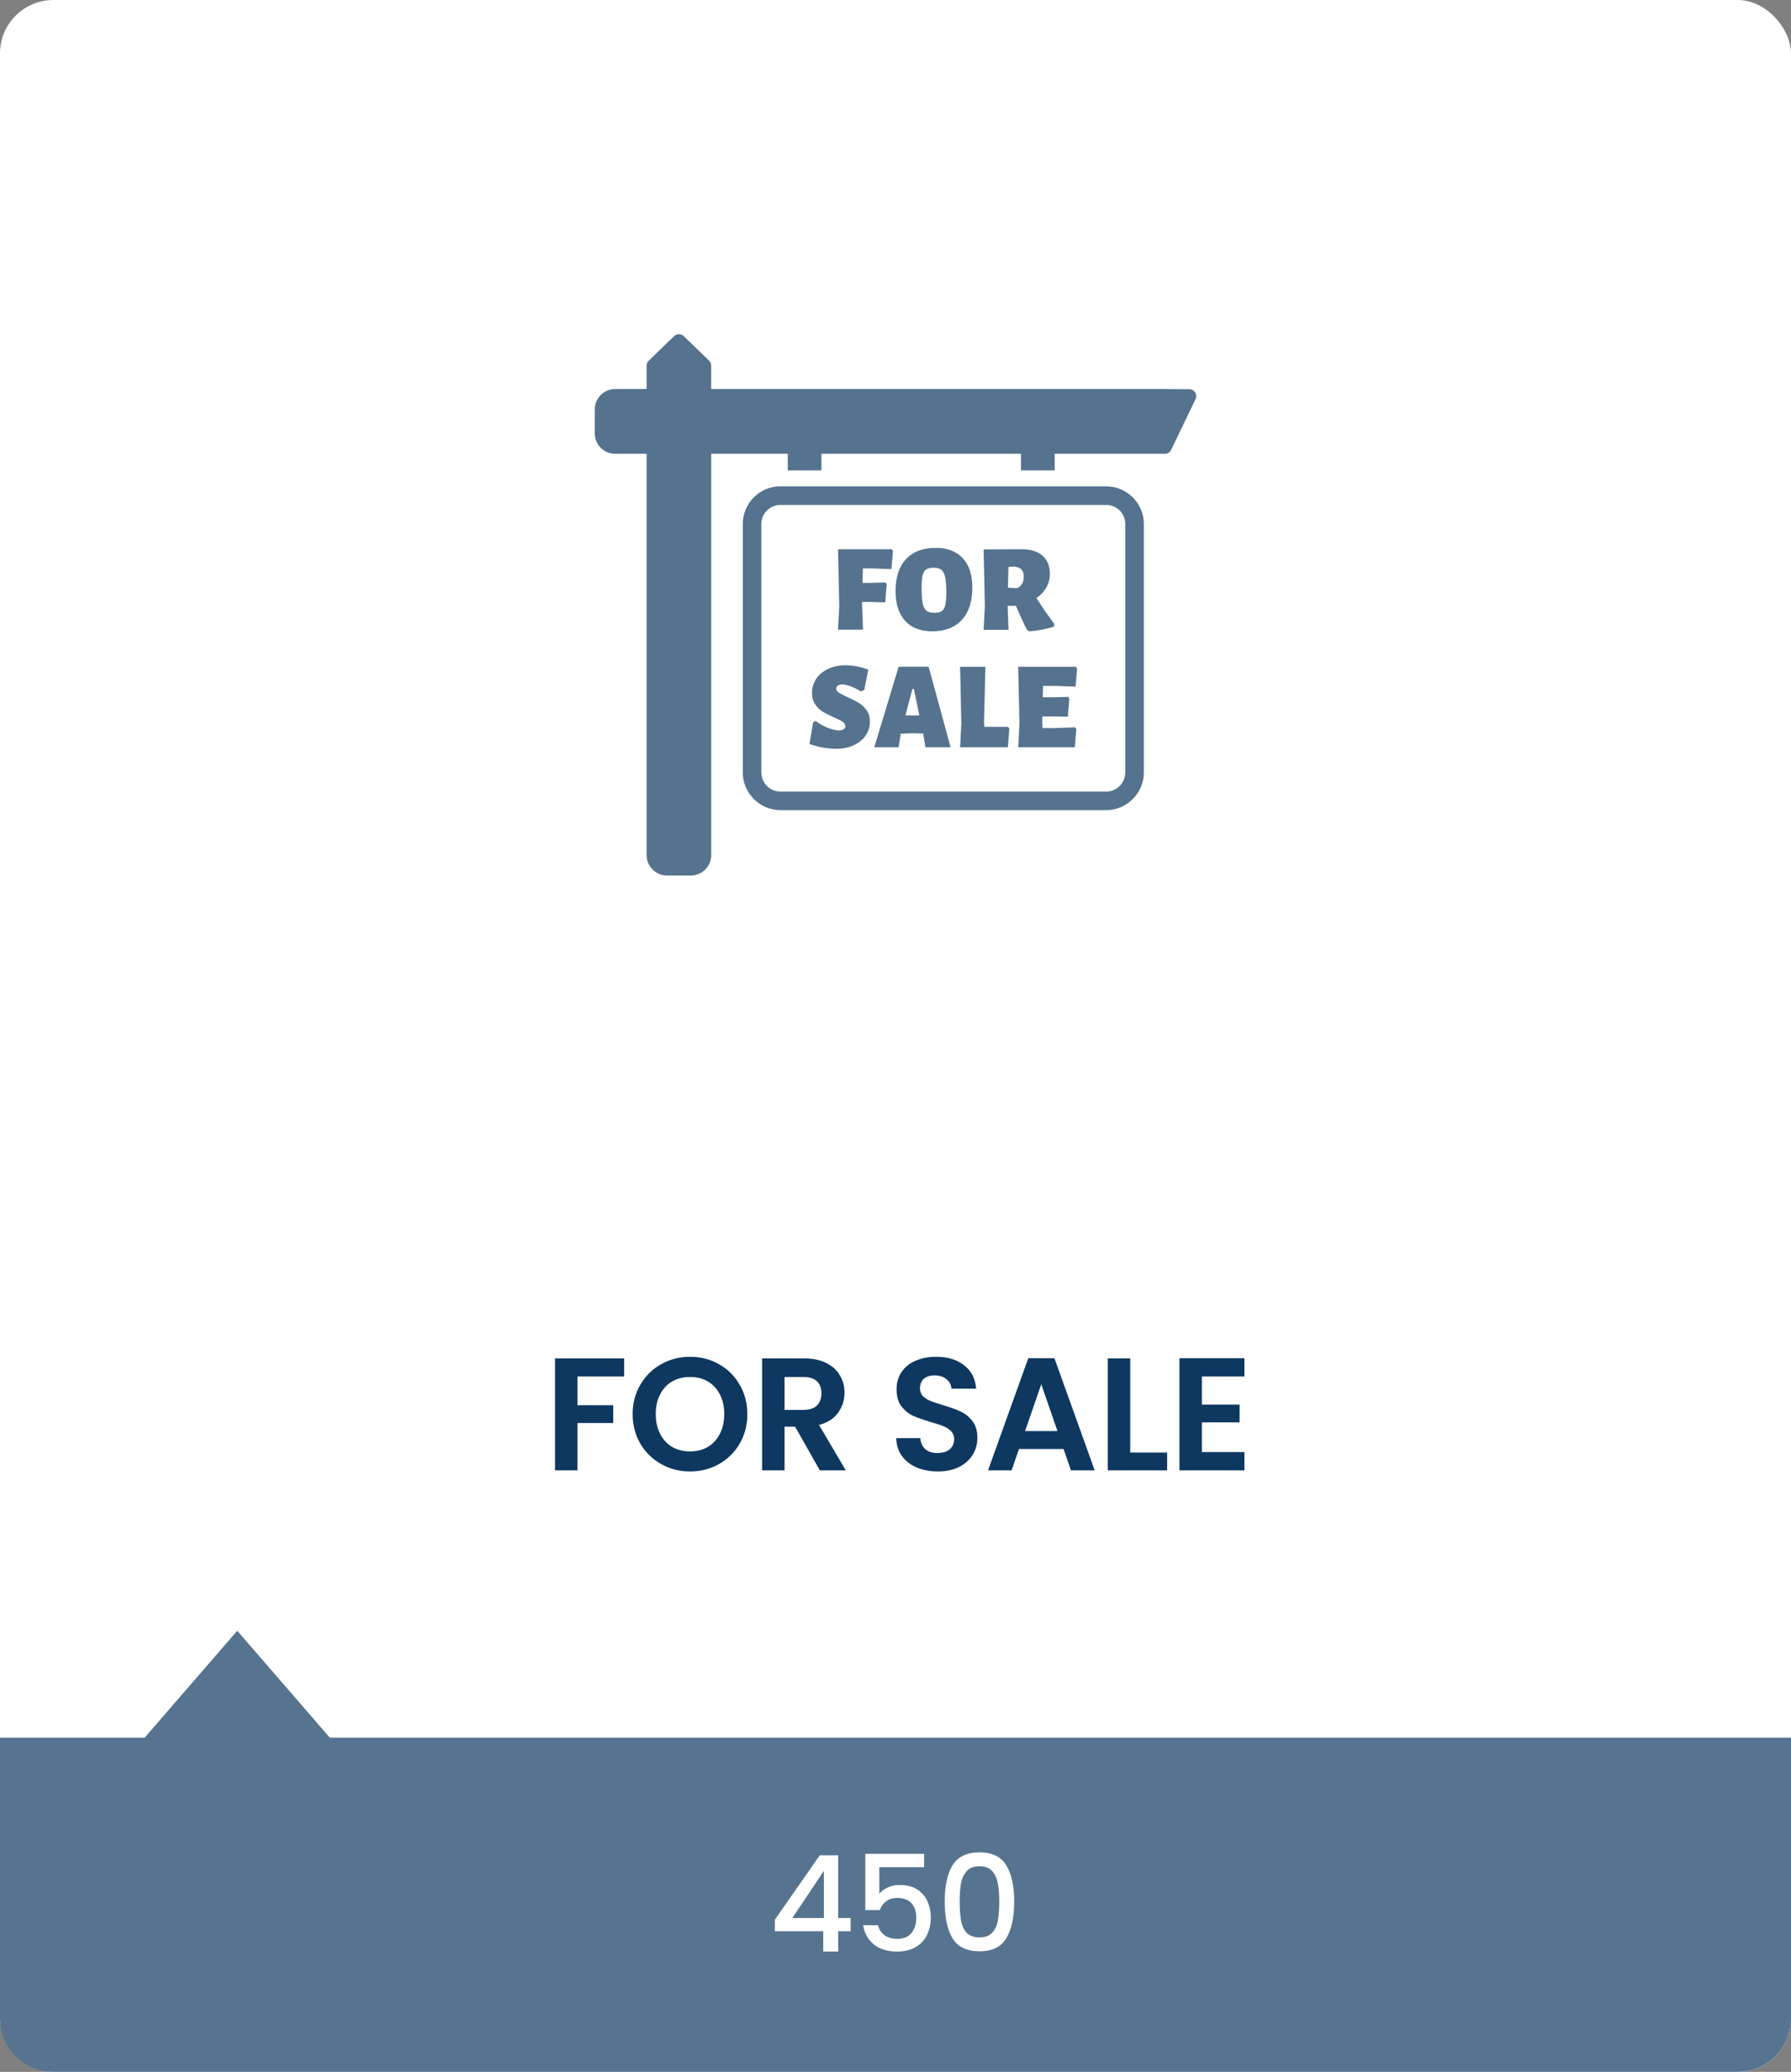 <svg width="268" height="310" viewBox="0 0 268 310" fill="none" xmlns="http://www.w3.org/2000/svg">
<rect x="0" y="0" width="268" height="310" fill="#808080" stroke="none"/>
<rect width="268" height="310" rx="8" fill="white"/>
<path d="M129.122 85.054L129.063 87.212H130.323L132.477 87.153L132.682 87.41L132.462 90.127L130.067 90.068H128.99V90.311L129.137 94.216H125.401L125.584 90.685L125.401 82.183H133.421L133.626 82.44L133.385 85.156L130.411 85.046H129.115L129.122 85.054ZM174.408 58.218L177.967 58.24C178.539 58.24 179 58.71 179 59.283C179 59.445 178.963 59.599 178.897 59.731L175.243 67.315C175.067 67.69 174.693 67.903 174.305 67.903H157.818V70.384H152.779V67.903H122.918V70.384H117.879V67.903H106.424V127.96C106.424 128.797 106.08 129.554 105.531 130.104C104.974 130.655 104.212 131 103.385 131H99.796C98.961 131 98.199 130.655 97.65 130.104L97.584 130.031C97.071 129.488 96.756 128.753 96.756 127.953V67.903H92.04C91.205 67.903 90.443 67.558 89.894 67.007C89.344 66.456 89 65.693 89 64.856V61.258C89 60.421 89.344 59.657 89.894 59.107C90.443 58.556 91.205 58.211 92.04 58.211H96.756V54.709C96.756 54.386 96.903 54.1 97.13 53.909L100.873 50.289C101.275 49.9 101.913 49.907 102.308 50.289L106.102 53.953C106.314 54.158 106.417 54.43 106.417 54.702V58.204H174.408V58.218ZM116.766 72.77H165.545C167.084 72.77 168.49 73.409 169.508 74.422C170.533 75.45 171.163 76.853 171.163 78.402V115.589C171.163 117.131 170.526 118.533 169.508 119.554H169.5C168.482 120.582 167.076 121.213 165.545 121.213H116.766C115.228 121.213 113.822 120.582 112.804 119.561C111.786 118.541 111.148 117.131 111.148 115.589V78.394C111.148 76.845 111.778 75.436 112.796 74.415C113.814 73.394 115.221 72.763 116.766 72.763V72.77ZM165.545 75.553H116.766C115.99 75.553 115.272 75.876 114.759 76.39C114.247 76.904 113.924 77.616 113.924 78.402V115.589C113.924 116.367 114.247 117.087 114.759 117.601C115.272 118.115 115.99 118.438 116.766 118.438H165.545C166.322 118.438 167.032 118.115 167.545 117.601C168.065 117.08 168.38 116.367 168.38 115.589V78.394C168.38 77.616 168.058 76.897 167.545 76.383C167.032 75.869 166.314 75.546 165.538 75.546L165.545 75.553ZM140.021 81.97C141.764 81.97 143.111 82.491 144.071 83.526C145.03 84.562 145.499 86.023 145.499 87.91C145.499 89.995 144.979 91.603 143.932 92.748C142.884 93.886 141.405 94.459 139.486 94.459C137.743 94.459 136.395 93.937 135.436 92.888C134.483 91.838 134.007 90.355 134.007 88.431C134.007 86.368 134.527 84.782 135.575 83.659C136.622 82.535 138.102 81.977 140.021 81.977V81.97ZM139.684 84.951C139.2 84.951 138.834 85.032 138.585 85.2C138.336 85.369 138.16 85.663 138.058 86.082C137.955 86.507 137.904 87.117 137.904 87.924C137.904 88.952 137.962 89.738 138.072 90.266C138.182 90.802 138.373 91.169 138.636 91.382C138.9 91.595 139.295 91.698 139.815 91.698C140.299 91.698 140.665 91.617 140.914 91.448C141.163 91.28 141.339 90.986 141.441 90.553C141.544 90.127 141.603 89.51 141.603 88.703C141.603 87.689 141.544 86.911 141.434 86.375C141.324 85.839 141.134 85.472 140.87 85.259C140.606 85.046 140.211 84.944 139.691 84.944L139.684 84.951ZM155.094 89.488C155.987 90.876 156.874 92.168 157.767 93.357L157.708 93.769C156.449 94.15 155.204 94.378 153.98 94.459L153.629 94.165L153.402 93.703C153.299 93.504 153.102 93.086 152.809 92.447C152.508 91.808 152.252 91.206 152.025 90.648H150.78L150.912 94.239H147.184L147.367 90.707L147.184 82.205L152.882 82.183C154.229 82.183 155.27 82.499 156.002 83.145C156.734 83.783 157.101 84.701 157.101 85.905C157.101 86.61 156.925 87.278 156.573 87.895C156.222 88.519 155.731 89.048 155.094 89.496V89.488ZM153.182 86.272C153.182 85.781 153.058 85.406 152.801 85.164C152.545 84.921 152.135 84.789 151.563 84.767L150.897 84.826L150.824 87.932L152.179 88.005C152.523 87.844 152.779 87.623 152.94 87.352C153.102 87.08 153.182 86.72 153.182 86.272ZM126.441 99.539C127.613 99.539 128.778 99.76 129.928 100.193L129.334 103.225L128.814 103.453C128.294 103.13 127.782 102.873 127.276 102.689C126.771 102.506 126.361 102.41 126.053 102.41C125.768 102.41 125.541 102.462 125.379 102.579C125.211 102.689 125.13 102.836 125.13 103.027C125.13 103.262 125.255 103.467 125.511 103.629C125.768 103.798 126.185 104.018 126.786 104.29C127.474 104.598 128.045 104.892 128.492 105.156C128.939 105.42 129.327 105.787 129.664 106.25C130.001 106.713 130.169 107.293 130.169 107.975C130.169 108.732 129.964 109.414 129.547 110.031C129.129 110.648 128.543 111.132 127.774 111.492C127.005 111.852 126.119 112.036 125.101 112.036C123.841 112.036 122.516 111.801 121.131 111.331L121.673 108.093L122.047 107.865C122.618 108.298 123.226 108.644 123.878 108.901C124.53 109.157 125.072 109.282 125.504 109.282C125.848 109.282 126.097 109.224 126.258 109.106C126.412 108.989 126.493 108.842 126.493 108.666C126.493 108.409 126.361 108.188 126.097 108.005C125.833 107.821 125.401 107.608 124.808 107.344C124.127 107.043 123.57 106.764 123.131 106.5C122.691 106.235 122.311 105.868 121.988 105.398C121.666 104.928 121.505 104.356 121.505 103.68C121.505 102.895 121.717 102.197 122.135 101.566C122.552 100.942 123.146 100.45 123.9 100.09C124.654 99.73 125.511 99.547 126.478 99.547L126.441 99.539ZM142.247 111.801H138.482L138.146 109.811L138.124 109.752L136.307 109.715L134.784 109.789L134.469 111.801H130.829L134.469 99.76H138.958L142.24 111.801H142.247ZM137.567 107.036L136.754 103.093H136.527L135.487 107.036L136.527 107.058L137.567 107.036ZM151.036 109.011L150.816 111.801H143.668L143.851 108.269L143.668 99.767H147.455L147.25 107.895L147.286 108.754H150.831L151.036 109.018V109.011ZM160.851 108.827L161.056 109.084L160.829 111.801H152.362L152.545 108.269L152.362 99.767H160.975L161.18 100.024L160.938 102.741L157.987 102.63H156.075L156.039 104.326H157.877L159.811 104.268L160.016 104.525L159.789 107.241L157.635 107.19H155.965L155.951 107.895L155.987 108.937H157.767L160.851 108.827Z" fill="#0E3860" fill-opacity="0.7"/>
<path d="M93.395 203.248V205.96H86.411V210.256H91.763V212.92H86.411V220H83.051V203.248H93.395ZM103.261 220.168C101.693 220.168 100.253 219.8 98.941 219.064C97.629 218.328 96.589 217.312 95.821 216.016C95.053 214.704 94.669 213.224 94.669 211.576C94.669 209.944 95.053 208.48 95.821 207.184C96.589 205.872 97.629 204.848 98.941 204.112C100.253 203.376 101.693 203.008 103.261 203.008C104.845 203.008 106.285 203.376 107.581 204.112C108.893 204.848 109.925 205.872 110.677 207.184C111.445 208.48 111.829 209.944 111.829 211.576C111.829 213.224 111.445 214.704 110.677 216.016C109.925 217.312 108.893 218.328 107.581 219.064C106.269 219.8 104.829 220.168 103.261 220.168ZM103.261 217.168C104.269 217.168 105.157 216.944 105.925 216.496C106.693 216.032 107.293 215.376 107.725 214.528C108.157 213.68 108.373 212.696 108.373 211.576C108.373 210.456 108.157 209.48 107.725 208.648C107.293 207.8 106.693 207.152 105.925 206.704C105.157 206.256 104.269 206.032 103.261 206.032C102.253 206.032 101.357 206.256 100.573 206.704C99.805 207.152 99.205 207.8 98.773 208.648C98.341 209.48 98.125 210.456 98.125 211.576C98.125 212.696 98.341 213.68 98.773 214.528C99.205 215.376 99.805 216.032 100.573 216.496C101.357 216.944 102.253 217.168 103.261 217.168ZM122.676 220L118.98 213.472H117.396V220H114.036V203.248H120.324C121.62 203.248 122.724 203.48 123.636 203.944C124.548 204.392 125.228 205.008 125.676 205.792C126.14 206.56 126.372 207.424 126.372 208.384C126.372 209.488 126.052 210.488 125.412 211.384C124.772 212.264 123.82 212.872 122.556 213.208L126.564 220H122.676ZM117.396 210.952H120.204C121.116 210.952 121.796 210.736 122.244 210.304C122.692 209.856 122.916 209.24 122.916 208.456C122.916 207.688 122.692 207.096 122.244 206.68C121.796 206.248 121.116 206.032 120.204 206.032H117.396V210.952ZM140.329 220.168C139.161 220.168 138.105 219.968 137.161 219.568C136.233 219.168 135.497 218.592 134.953 217.84C134.409 217.088 134.129 216.2 134.113 215.176H137.713C137.761 215.864 138.001 216.408 138.433 216.808C138.881 217.208 139.489 217.408 140.257 217.408C141.041 217.408 141.657 217.224 142.105 216.856C142.553 216.472 142.777 215.976 142.777 215.368C142.777 214.872 142.625 214.464 142.321 214.144C142.017 213.824 141.633 213.576 141.169 213.4C140.721 213.208 140.097 213 139.297 212.776C138.209 212.456 137.321 212.144 136.633 211.84C135.961 211.52 135.377 211.048 134.881 210.424C134.401 209.784 134.161 208.936 134.161 207.88C134.161 206.888 134.409 206.024 134.905 205.288C135.401 204.552 136.097 203.992 136.993 203.608C137.889 203.208 138.913 203.008 140.065 203.008C141.793 203.008 143.193 203.432 144.265 204.28C145.353 205.112 145.953 206.28 146.065 207.784H142.369C142.337 207.208 142.089 206.736 141.625 206.368C141.177 205.984 140.577 205.792 139.825 205.792C139.169 205.792 138.641 205.96 138.241 206.296C137.857 206.632 137.665 207.12 137.665 207.76C137.665 208.208 137.809 208.584 138.097 208.888C138.401 209.176 138.769 209.416 139.201 209.608C139.649 209.784 140.273 209.992 141.073 210.232C142.161 210.552 143.049 210.872 143.737 211.192C144.425 211.512 145.017 211.992 145.513 212.632C146.009 213.272 146.257 214.112 146.257 215.152C146.257 216.048 146.025 216.88 145.561 217.648C145.097 218.416 144.417 219.032 143.521 219.496C142.625 219.944 141.561 220.168 140.329 220.168ZM159.149 216.808H152.477L151.373 220H147.845L153.869 203.224H157.781L163.805 220H160.253L159.149 216.808ZM158.237 214.12L155.813 207.112L153.389 214.12H158.237ZM169.125 217.336H174.645V220H165.765V203.248H169.125V217.336ZM179.848 205.96V210.16H185.488V212.824H179.848V217.264H186.208V220H176.488V203.224H186.208V205.96H179.848Z" fill="#0E3860"/>
<path d="M0 260H268V302C268 306.418 264.418 310 260 310H8C3.582 310 0 306.418 0 302V260Z" fill="#567490"/>
<path d="M35.5 244L49.789 260.5H21.211L35.5 244Z" fill="#567490"/>
<path d="M115.945 288.96V287.24L122.665 277.6H125.425V286.98H127.285V288.96H125.425V292H123.185V288.96H115.945ZM123.285 279.92L118.565 286.98H123.285V279.92ZM138.282 279.38H131.582V283.36C131.862 282.987 132.275 282.673 132.822 282.42C133.382 282.167 133.975 282.04 134.602 282.04C135.722 282.04 136.628 282.28 137.322 282.76C138.028 283.24 138.528 283.847 138.822 284.58C139.128 285.313 139.282 286.087 139.282 286.9C139.282 287.887 139.088 288.767 138.702 289.54C138.328 290.3 137.762 290.9 137.002 291.34C136.255 291.78 135.335 292 134.242 292C132.788 292 131.622 291.64 130.742 290.92C129.862 290.2 129.335 289.247 129.162 288.06H131.382C131.528 288.687 131.855 289.187 132.362 289.56C132.868 289.92 133.502 290.1 134.262 290.1C135.208 290.1 135.915 289.813 136.382 289.24C136.862 288.667 137.102 287.907 137.102 286.96C137.102 286 136.862 285.267 136.382 284.76C135.902 284.24 135.195 283.98 134.262 283.98C133.608 283.98 133.055 284.147 132.602 284.48C132.162 284.8 131.842 285.24 131.642 285.8H129.482V277.38H138.282V279.38ZM141.363 284.52C141.363 282.213 141.749 280.413 142.523 279.12C143.309 277.813 144.656 277.16 146.563 277.16C148.469 277.16 149.809 277.813 150.583 279.12C151.369 280.413 151.763 282.213 151.763 284.52C151.763 286.853 151.369 288.68 150.583 290C149.809 291.307 148.469 291.96 146.563 291.96C144.656 291.96 143.309 291.307 142.523 290C141.749 288.68 141.363 286.853 141.363 284.52ZM149.523 284.52C149.523 283.44 149.449 282.527 149.303 281.78C149.169 281.033 148.889 280.427 148.463 279.96C148.036 279.48 147.403 279.24 146.563 279.24C145.723 279.24 145.089 279.48 144.663 279.96C144.236 280.427 143.949 281.033 143.803 281.78C143.669 282.527 143.603 283.44 143.603 284.52C143.603 285.64 143.669 286.58 143.803 287.34C143.936 288.1 144.216 288.713 144.643 289.18C145.083 289.647 145.723 289.88 146.563 289.88C147.403 289.88 148.036 289.647 148.463 289.18C148.903 288.713 149.189 288.1 149.323 287.34C149.456 286.58 149.523 285.64 149.523 284.52Z" fill="white"/>
</svg>
